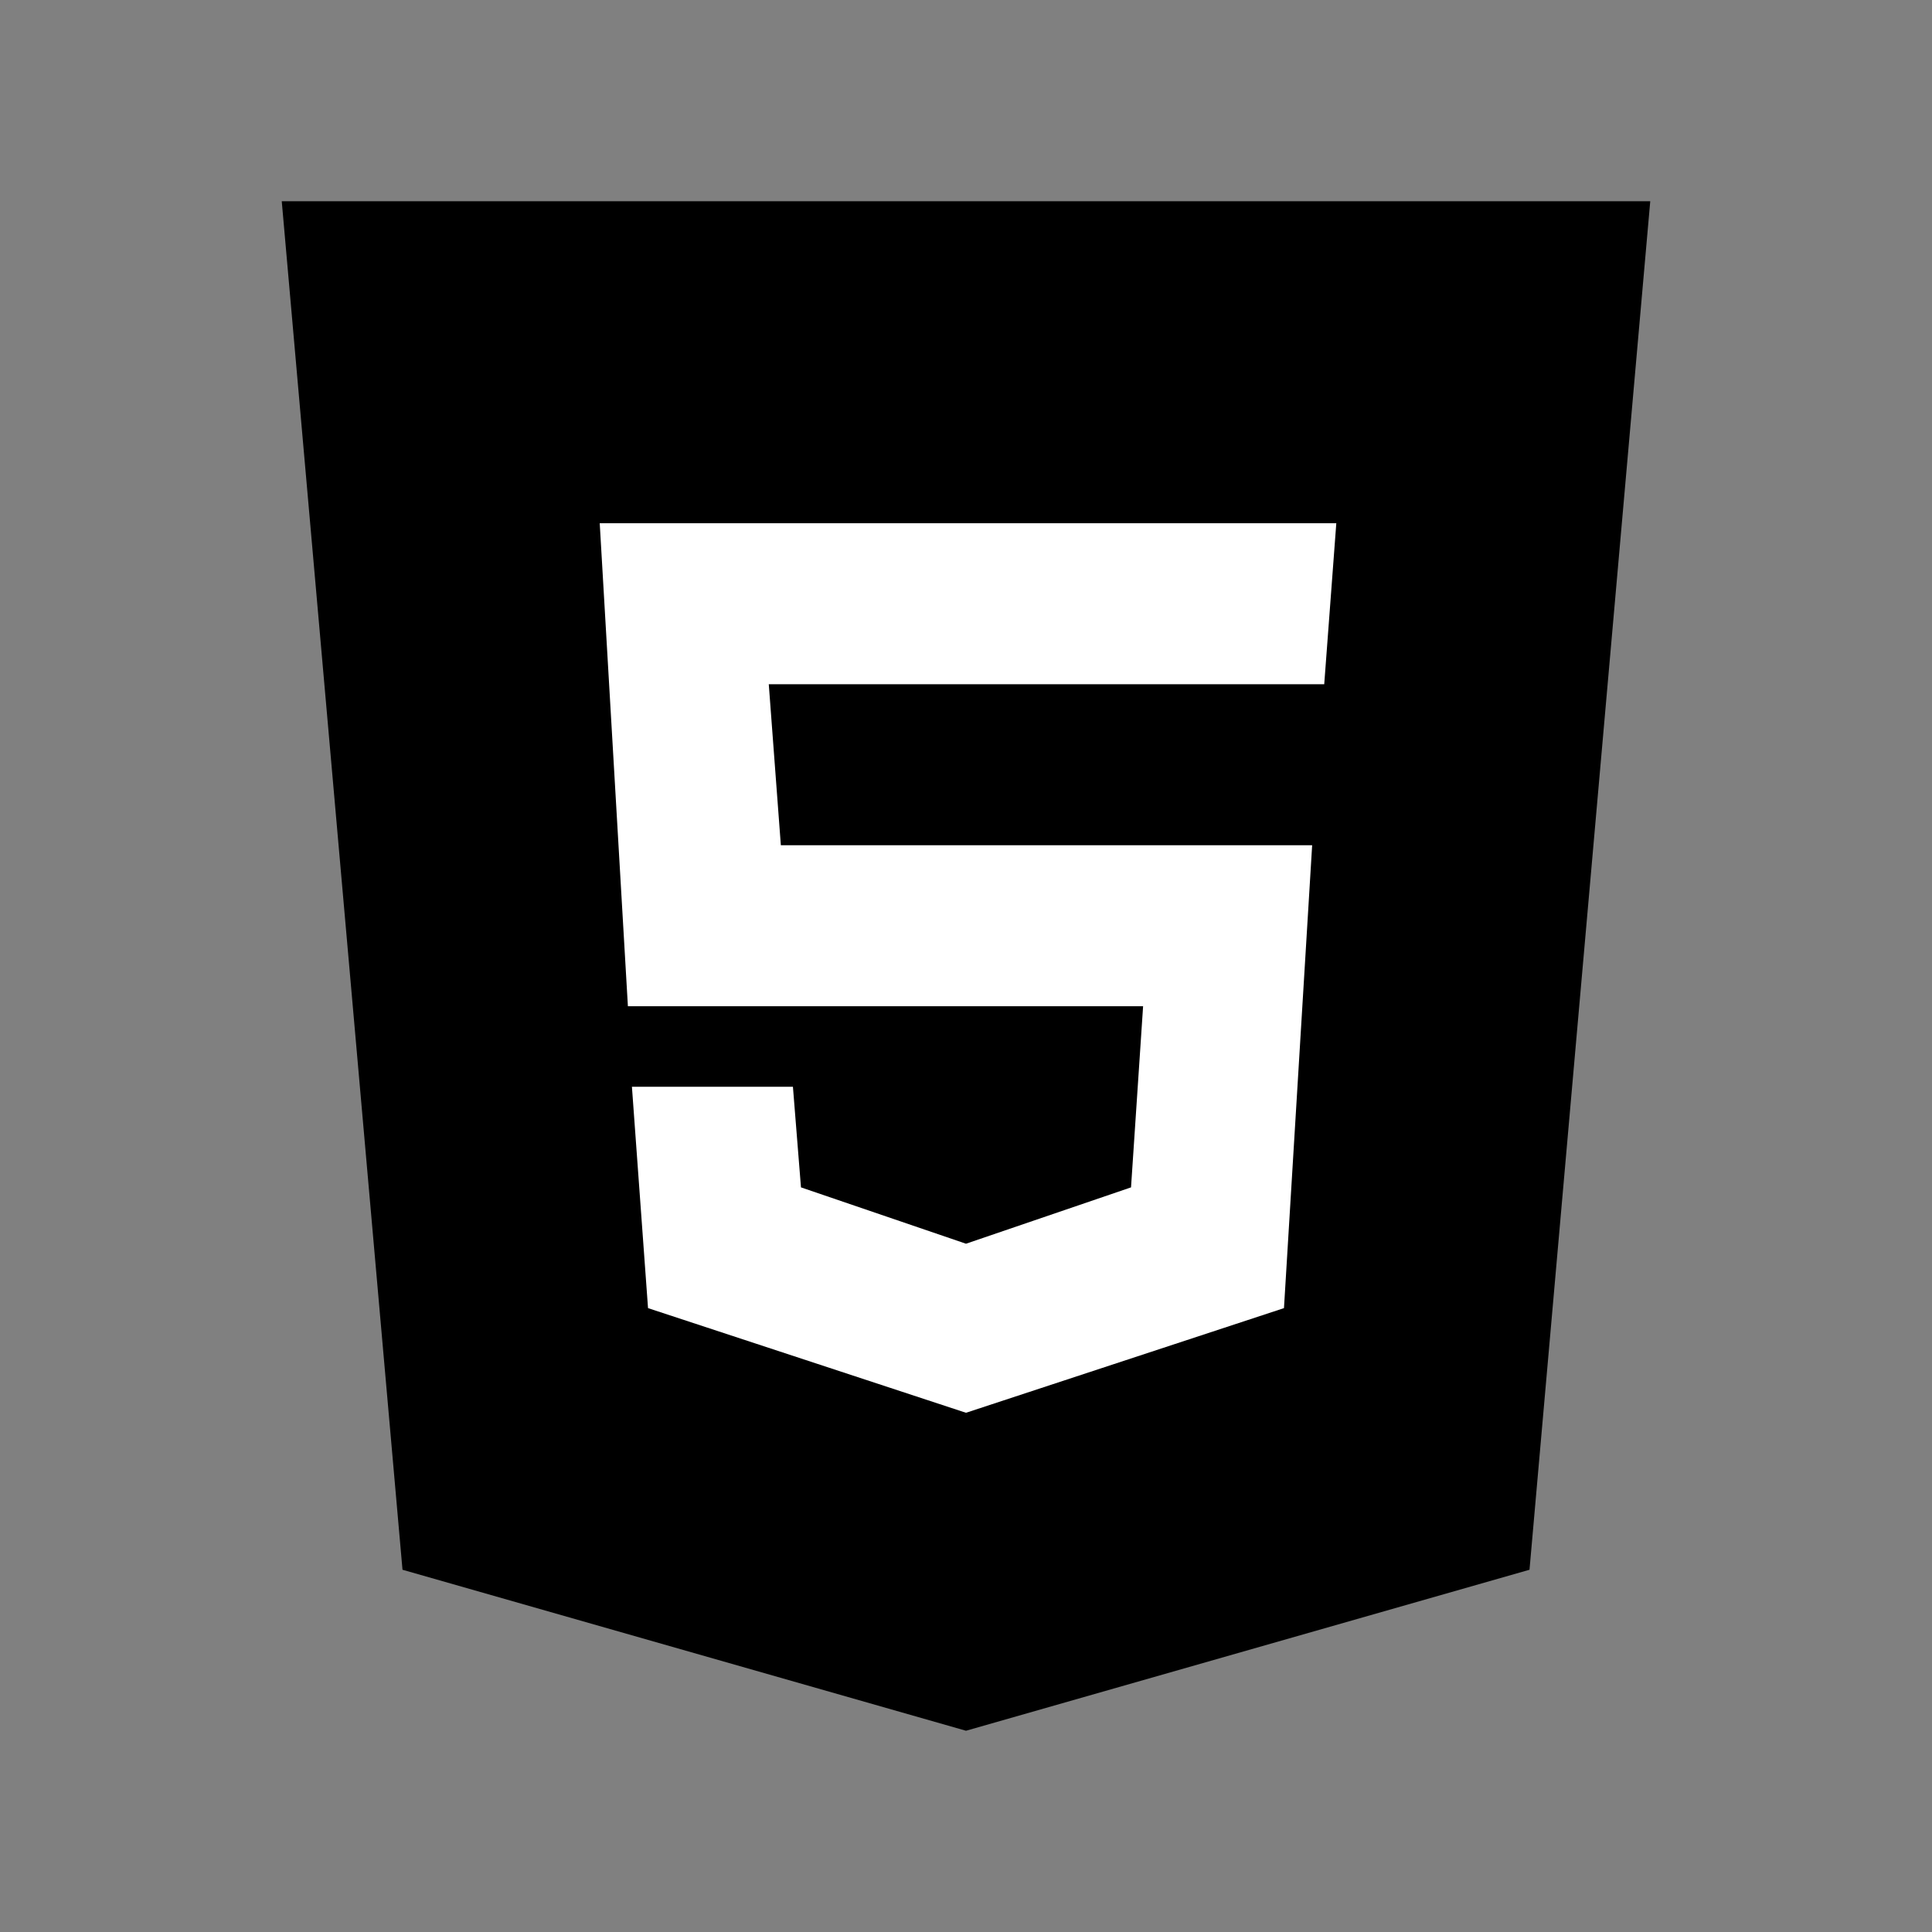 <?xml version="1.0" encoding="utf-8"?>
<!-- Generator: Adobe Illustrator 24.1.3, SVG Export Plug-In . SVG Version: 6.00 Build 0)  -->
<svg version="1.1" id="Capa_1" xmlns="http://www.w3.org/2000/svg" xmlns:xlink="http://www.w3.org/1999/xlink" x="0px" y="0px"
	 viewBox="0 0 48 48" style="enable-background:new 0 0 48 48;" xml:space="preserve">
<rect x="0" y="0" width="48" height="48" fill="#808080" stroke="none"/>
<style type="text/css">
	.st0{fill:#FFFFFF;}
</style>
<path d="M41,5H7l3,34l14,4l14-4L41,5L41,5z"/>
<polygon class="st0" points="32.9,17 33.2,13 24,13 14.9,13 15.6,25 24,25 28.4,25 28.1,29.5 24,30.9 19.9,29.5 19.7,27 15.7,27 
	16.1,32.5 24,35.1 31.9,32.5 32.6,21 24,21 19.4,21 19.1,17 24,17 "/>
</svg>
